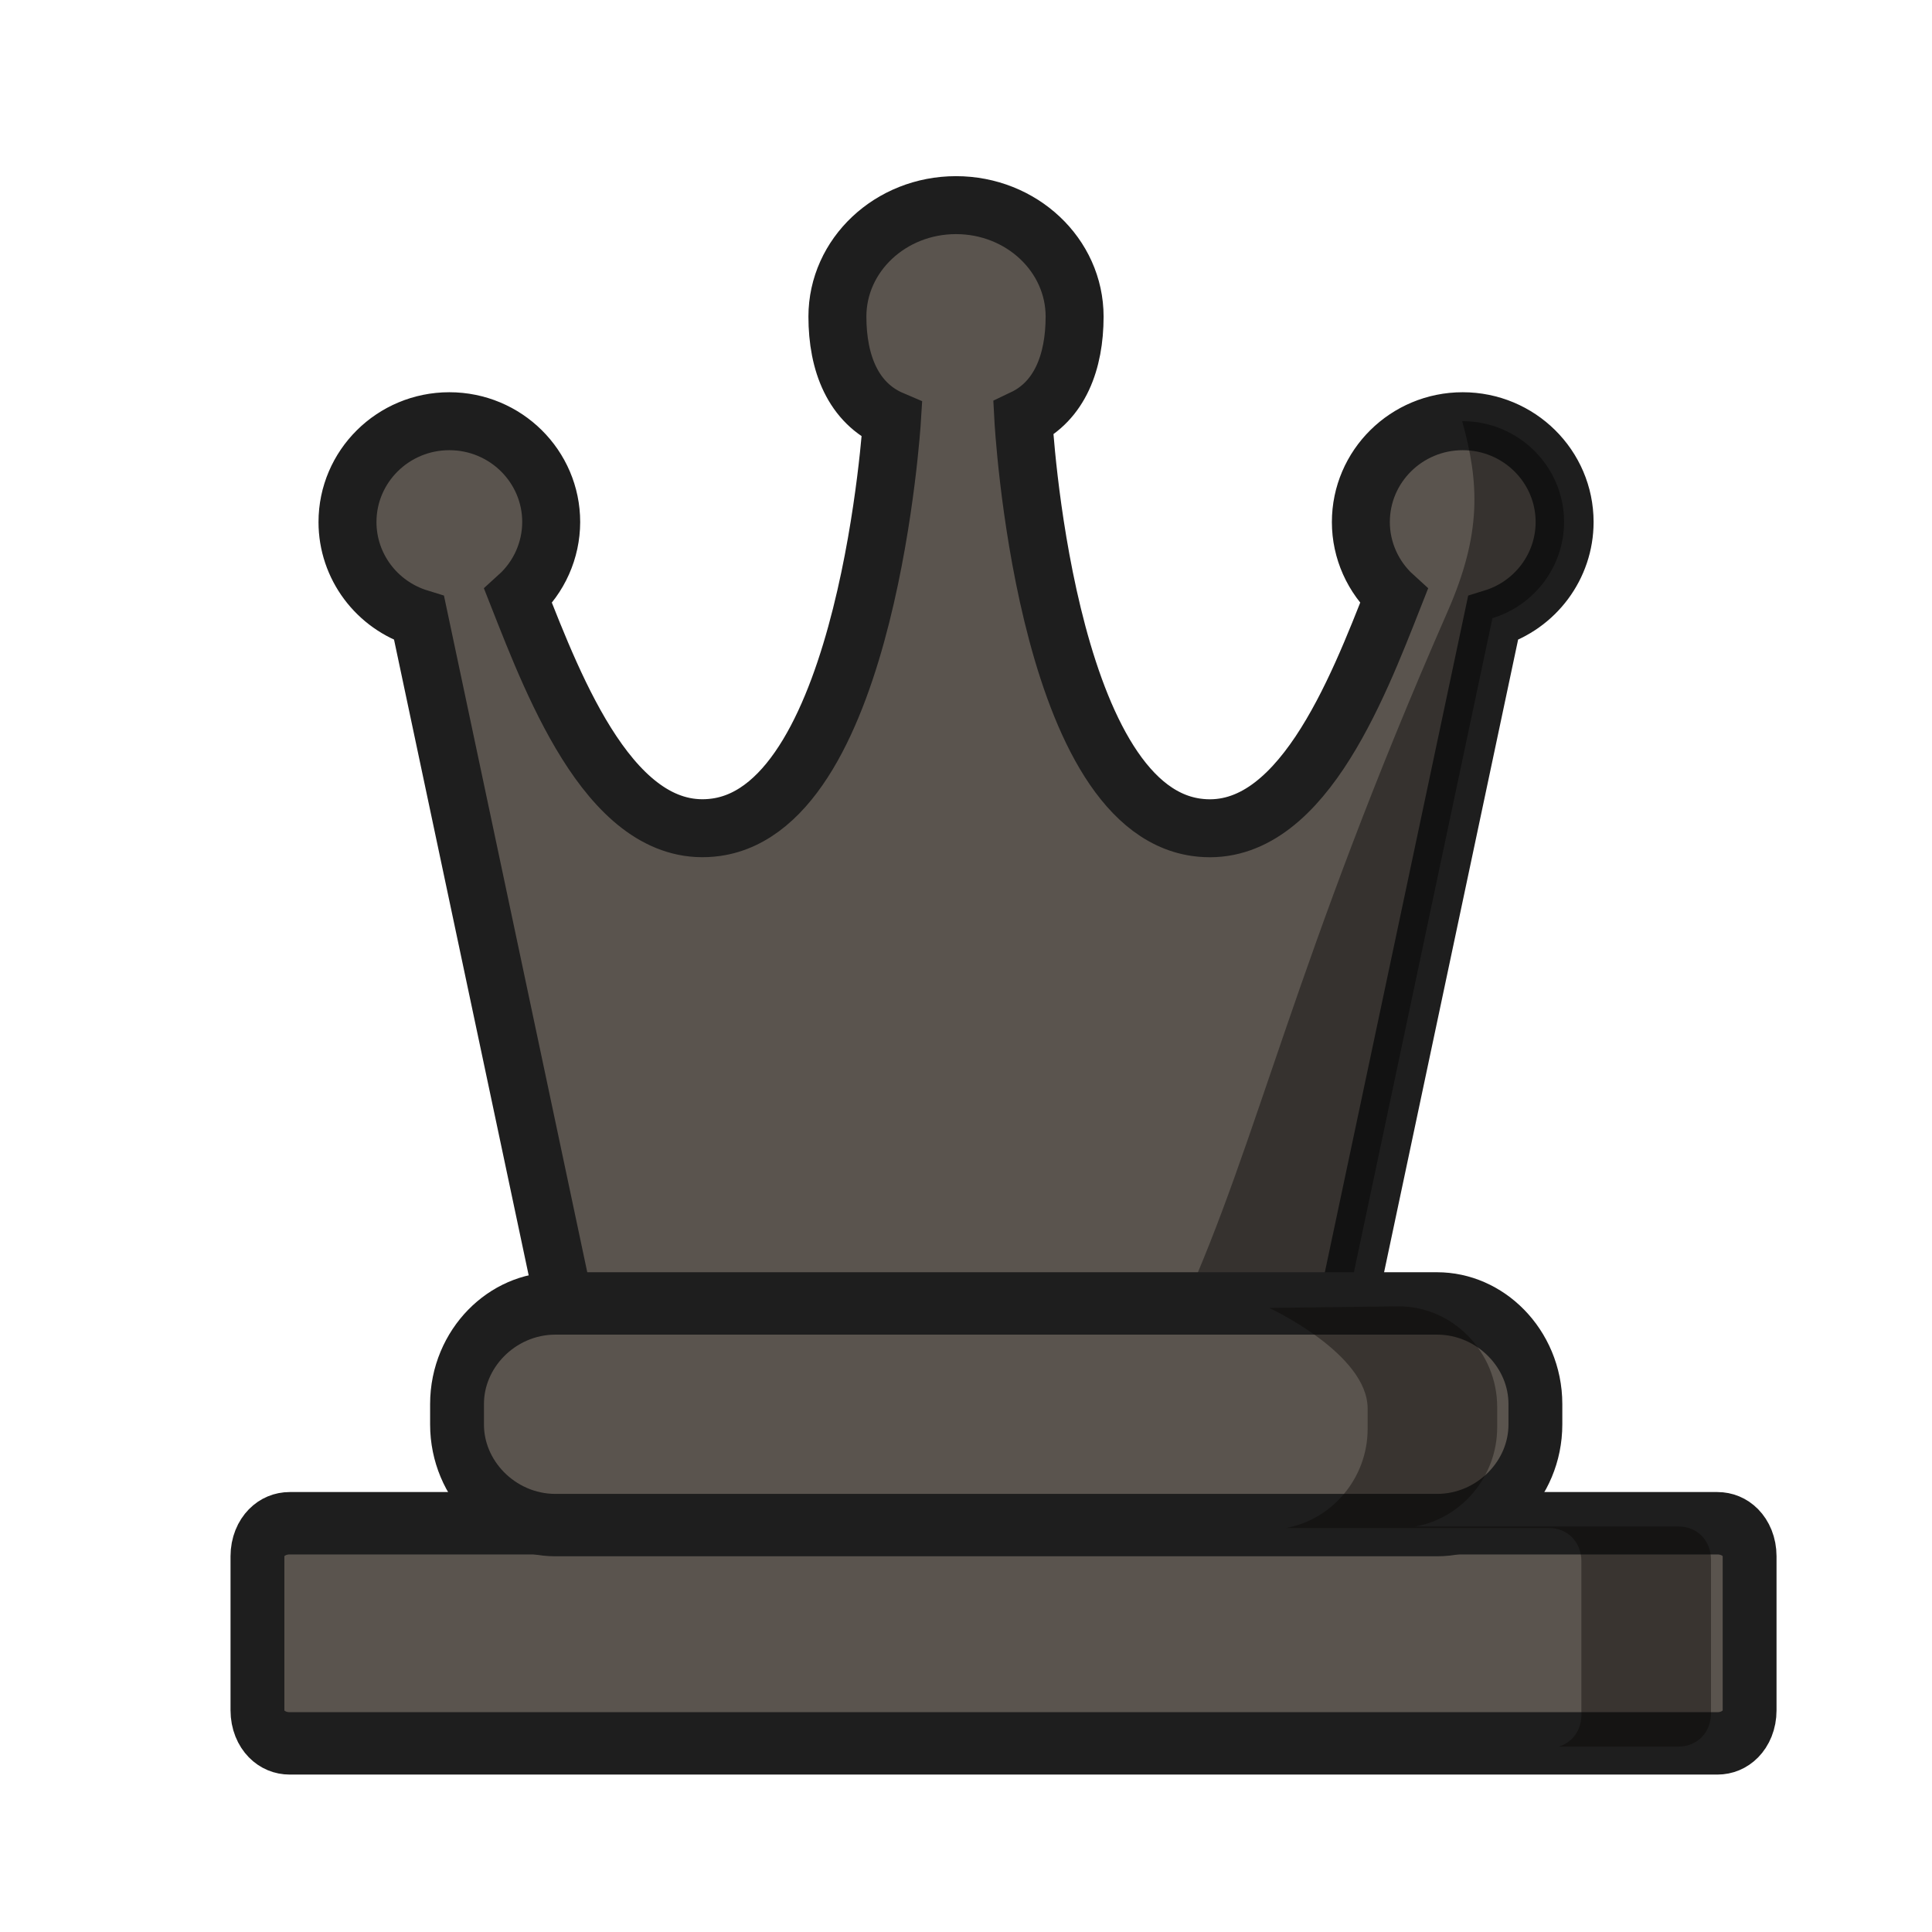 <?xml version="1.0" encoding="UTF-8"?>
<svg width="50mm" height="50mm" clip-rule="evenodd" fill-rule="evenodd" image-rendering="optimizeQuality" shape-rendering="geometricPrecision" text-rendering="geometricPrecision" version="1.1" viewBox="0 0 50 50" xmlns="http://www.w3.org/2000/svg" xmlns:cc="http://creativecommons.org/ns#" xmlns:dc="http://purl.org/dc/elements/1.1/" xmlns:rdf="http://www.w3.org/1999/02/22-rdf-syntax-ns#">
 <g transform="translate(-3186.4 431.72)">
  <g transform="translate(-.159 57.079)">
   <path d="m3211.3-483.49c-1.695 0-3.069 1.292-3.069 2.885 0 1.198 0.403 2.241 1.412 2.671 0 0-0.612 9.985-4.548 10.544-2.667 0.379-4.169-3.55-5.126-5.979 0.544-0.493 0.853-1.189 0.855-1.919 0-1.441-1.18-2.61-2.636-2.61-1.456-1.1e-4 -2.636 1.169-2.636 2.61 0 1.142 0.752 2.15 1.854 2.489l3.772 17.81h20.247l3.773-17.81c1.101-0.339 1.852-1.347 1.853-2.489 0-1.441-1.18-2.61-2.637-2.61-1.456 2.4e-4 -2.636 1.169-2.636 2.61 0 0.73 0.312 1.426 0.855 1.919-0.957 2.43-2.461 6.368-5.127 5.979-3.934-0.574-4.464-10.579-4.464-10.579 0.949-0.451 1.327-1.471 1.328-2.636 0-1.593-1.374-2.885-3.07-2.885z" fill="#5a544e" stroke="#1e1e1e" stroke-width="1.5"/>
   <path d="m3224.4-477.9c0.442 1.595 0.51 2.903-0.375 4.922-3.965 9.044-4.908 13.714-6.848 17.987h4.234l3.772-17.81c1.101-0.339 1.852-1.347 1.854-2.489 0-1.441-1.18-2.61-2.637-2.61z" opacity=".4"/>
  </g>
  <g transform="translate(-96.953 57.079)">
   <g transform="matrix(1.058 0 0 1.226 -221.92 74.627)" fill="#5a544e" stroke="#1e1e1e" stroke-linecap="round" stroke-linejoin="round">
    <path class="st29" d="m3320.2-427.41h34.92c0.452 0 0.79 0.299 0.79 0.697v3.253c0 0.398-0.339 0.697-0.79 0.697h-34.92c-0.452 0-0.79-0.299-0.79-0.697v-3.253c0-0.398 0.339-0.697 0.79-0.697z" stroke-width="1.317"/>
    <path class="st29" d="m3326.7-432.05h21.562c1.317 0 2.408 0.963 2.408 2.124v0.431c0 1.162-1.091 2.124-2.408 2.124h-21.562c-1.317 0-2.408-0.963-2.408-2.124v-0.431c0-1.162 1.091-2.124 2.408-2.124z" stroke-width="1.317"/>
   </g>
   <path d="m3316.2-454.95s2.547 1.18 2.547 2.604v0.529c0 1.274-0.924 2.35-2.116 2.563h6.812c0.478 0 0.836 0.366 0.836 0.855v3.987c0 0.397-0.239 0.71-0.585 0.814h3.103c0.478 0 0.836-0.366 0.836-0.855v-3.987c0-0.488-0.358-0.854-0.836-0.854h-6.816c1.194-0.212 2.119-1.289 2.119-2.564v-0.529c0-1.424-1.154-2.604-2.547-2.604-3.354 0.041-3.354 0.041-3.354 0.041z" fill="#090704" opacity=".4"/>
  </g>
 </g>
</svg>
